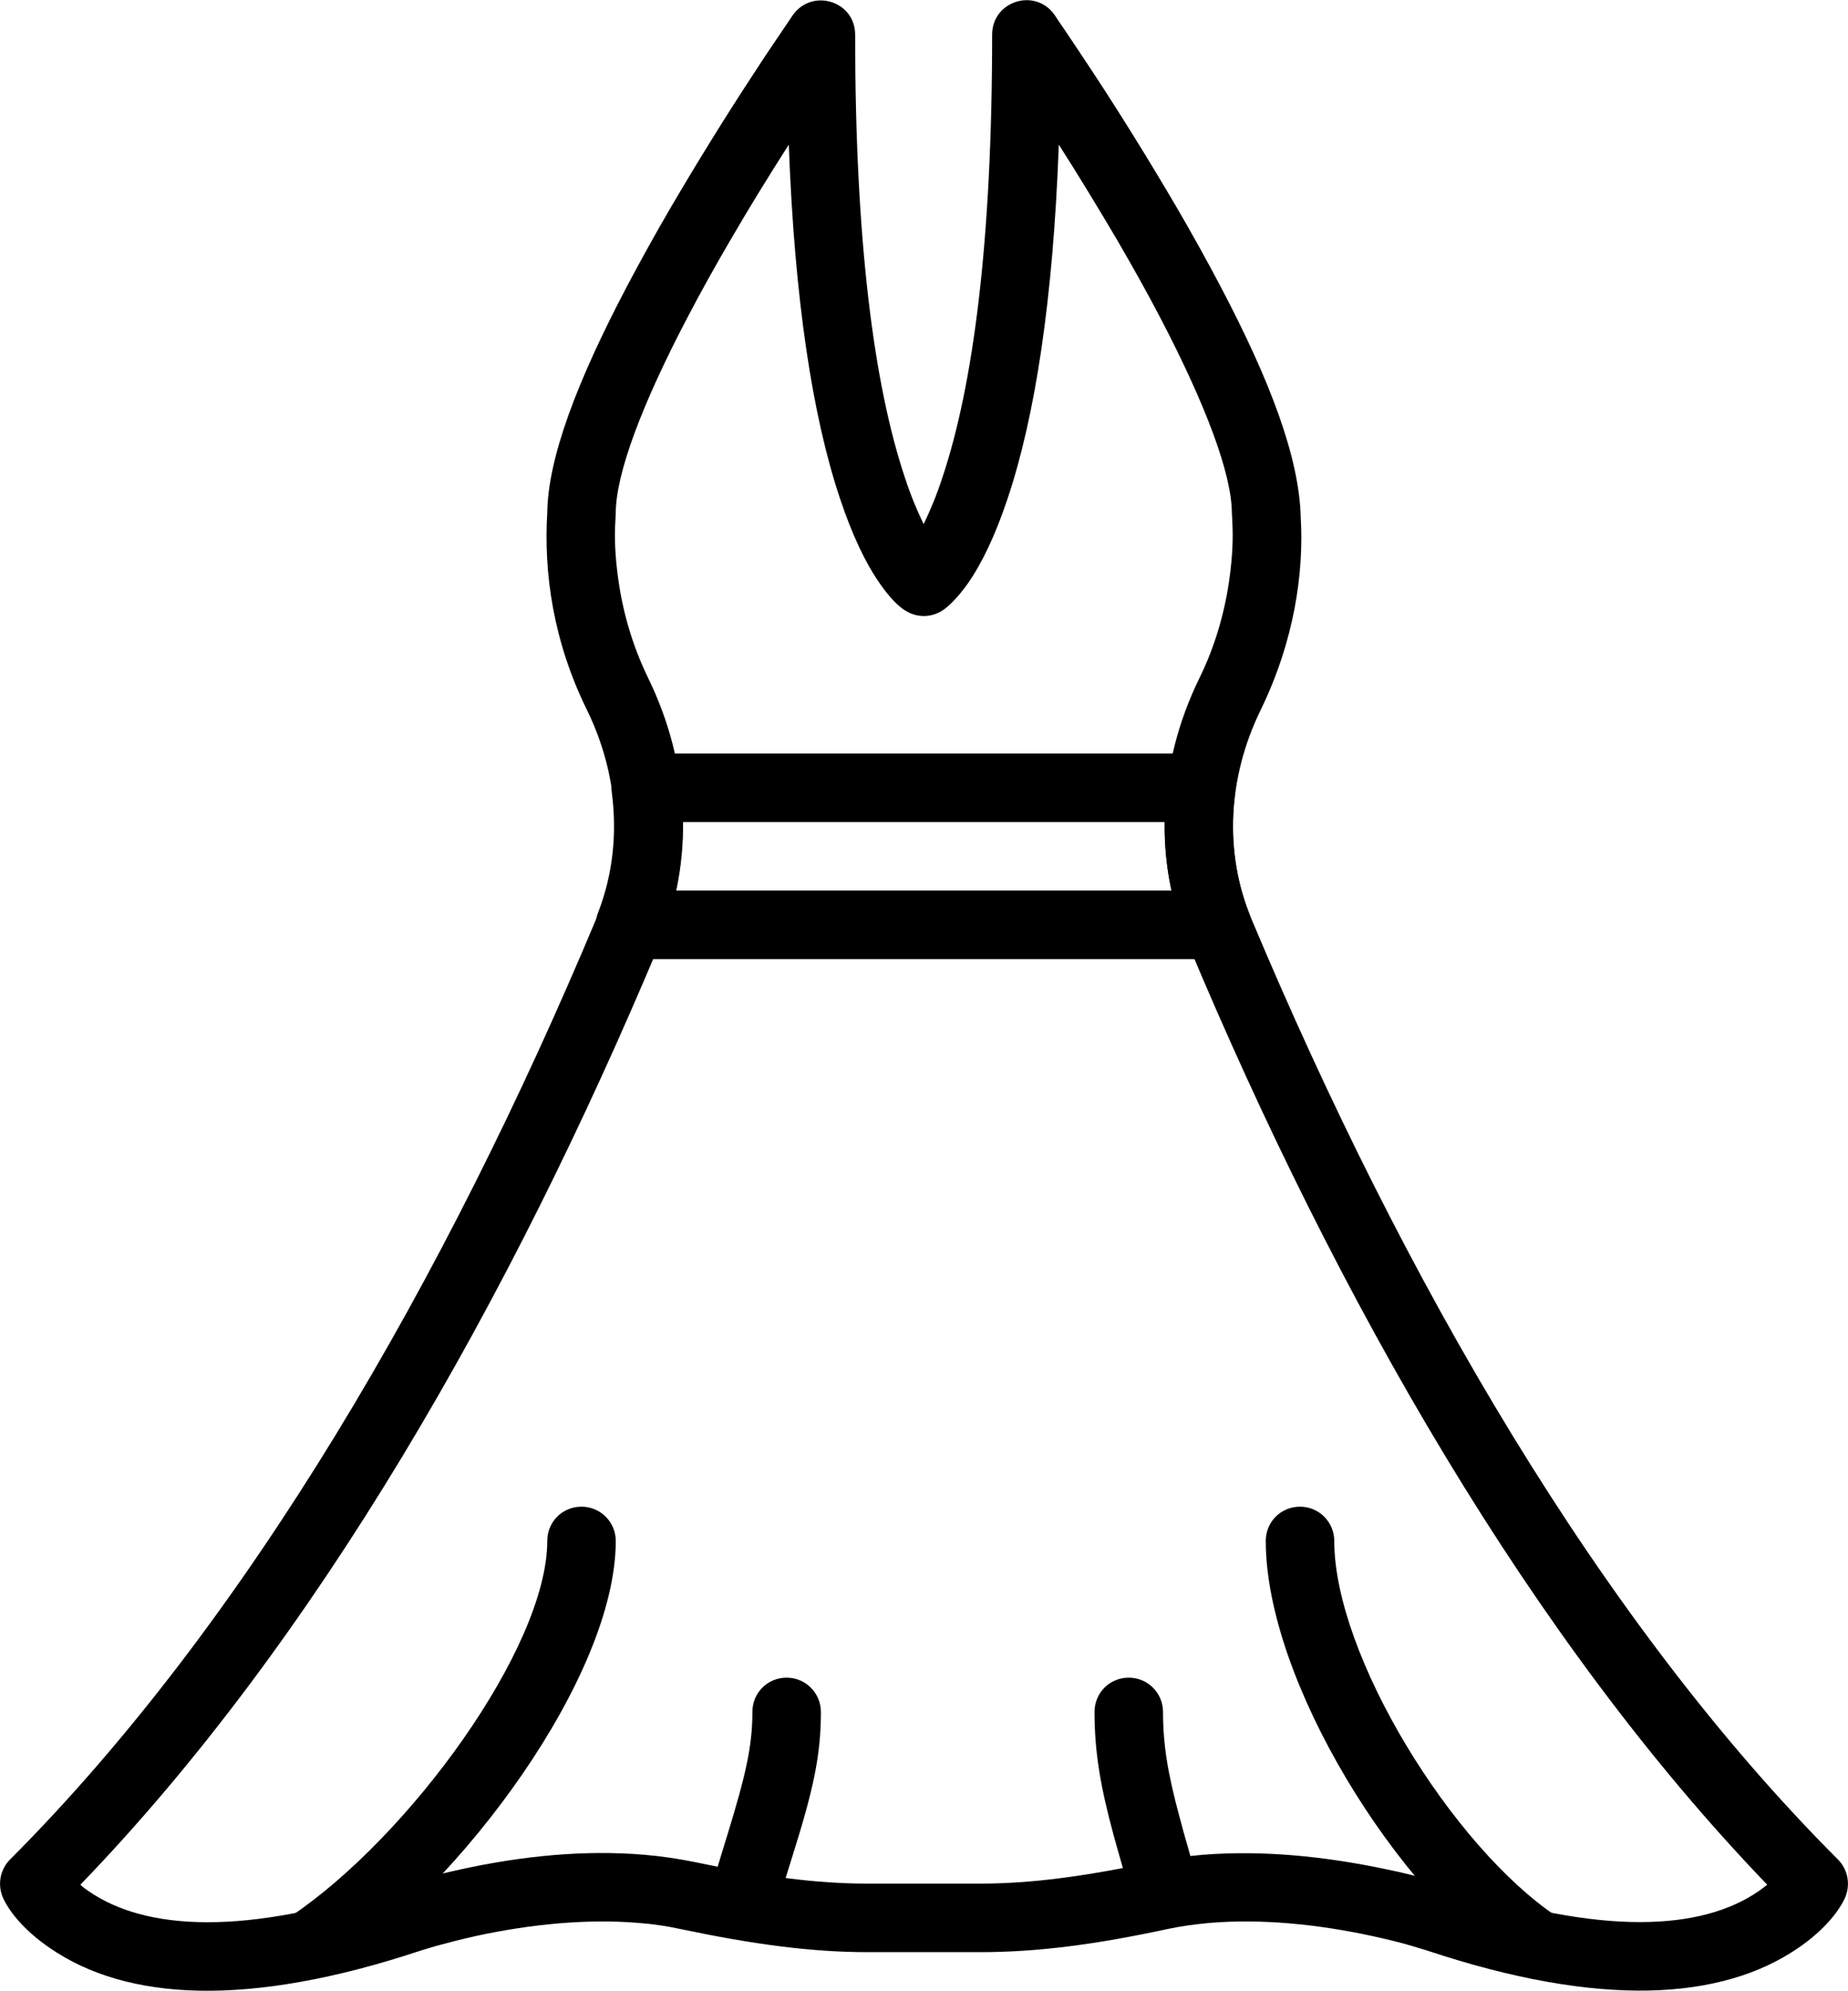 <?xml version="1.0" encoding="utf-8"?>
<!-- Generator: Adobe Illustrator 26.0.0, SVG Export Plug-In . SVG Version: 6.00 Build 0)  -->
<svg version="1.1" id="katman_1" xmlns="http://www.w3.org/2000/svg" xmlns:xlink="http://www.w3.org/1999/xlink" x="0px" y="0px"
	 viewBox="0 0 512.6 551.9" style="enable-background:new 0 0 512.6 551.9;" xml:space="preserve">
<style type="text/css">
	.st0{fill-rule:evenodd;clip-rule:evenodd;}
</style>
<g>
	<path class="st0" d="M338.5,79.3c-3.8-7.2-7.9-14.6-12.4-22.3c-7.4-12.6-15.2-25.2-23.1-37.2c-2.8-4.2-5.3-8-7.6-11.4
		c-1.4-2-2.4-3.5-2.9-4.3c-5.4-7.6-17.3-3.8-17.3,5.5c0,57.2-5.2,97.1-13.8,122.8c-1.7,5.2-3.5,9.4-5.2,12.9
		c-1.7-3.5-3.5-7.7-5.2-12.9c-8.6-25.7-13.8-65.6-13.8-122.8c0-9.3-11.9-13-17.3-5.4c-0.5,0.8-1.5,2.2-2.9,4.3
		c-2.3,3.4-4.9,7.2-7.6,11.4c-7.9,12-15.7,24.6-23.1,37.2c-4.5,7.7-8.6,15.1-12.4,22.3c-14,26.6-21.9,47.7-22.1,62.7
		c-1,16.7,1.6,35.6,11,54.7c9.2,18.8,10.2,39.7,2.6,57.9C123.6,354.5,68.6,449.6,2.8,515.5c-2.9,2.9-3.6,7.3-1.8,11
		c1.9,3.9,6,8.9,12.9,13.6c21.1,14.5,54.6,16.7,103,0.6c0.7-0.2,2-0.6,4-1.2c3.3-0.9,7.1-1.9,11.2-2.8c15.3-3.3,30.9-4.8,45.1-3.6
		c4,0.3,7.9,0.9,11.6,1.7c20,4.2,36.1,6.4,52,6.4h31c15.9,0,32-2.1,52-6.4c3.7-0.8,7.5-1.3,11.6-1.7c14.3-1.2,29.8,0.3,45.1,3.6
		c4.1,0.9,7.9,1.8,11.2,2.8c2,0.6,3.3,1,4,1.2c48.3,16.1,81.9,13.8,103-0.6c6.9-4.7,11-9.7,12.9-13.6c1.8-3.7,1.1-8.1-1.8-11
		c-65.9-65.9-120.8-161-162.7-260.8c-7.6-18.2-6.6-39.1,2.6-57.9c9.3-19.1,12-38,11.1-53.3C360.4,127,352.5,105.9,338.5,79.3
		L338.5,79.3z M487.8,524.3c-15.7,10.8-43.1,12.6-86.2-1.7c-0.9-0.3-2.6-0.8-4.8-1.4c-3.7-1-7.8-2.1-12.4-3c-17-3.6-34.3-5.3-50.7-4
		c-4.8,0.4-9.4,1.1-13.9,2c-18.9,4-33.7,6-48.1,6h-31c-14.4,0-29.2-2-48.1-6c-4.5-0.9-9.1-1.6-13.9-2c-16.4-1.4-33.7,0.3-50.7,4
		c-4.5,1-8.7,2-12.4,3c-2.3,0.6-3.9,1.1-4.8,1.4c-43.1,14.4-70.5,12.5-86.2,1.7c-0.9-0.6-1.7-1.2-2.3-1.8
		c65.3-67.6,119.2-161.9,160.6-260.7c9.8-23.4,8.5-49.9-3-73.6c-4.4-9-7.1-18.3-8.4-27.6c-0.9-6.4-1.1-11.9-0.8-16.2
		c0-0.6,0.1-2.1,0.1-2.1c0-10.9,7.2-30.1,19.9-54.3c3.6-6.9,7.6-14.1,12-21.6c5.1-8.8,10.6-17.7,16.1-26.3
		c1.6,43.2,6.6,75.4,14.2,98.1c3.4,10.2,7.1,17.9,11,23.5c2.7,3.9,5.1,6.3,7,7.5c3.2,2.1,7.3,2.1,10.5,0c1.9-1.3,4.3-3.7,7-7.5
		c3.9-5.6,7.6-13.3,11-23.5c7.6-22.7,12.6-54.8,14.2-98.1c5.5,8.6,10.9,17.5,16.1,26.3c4.3,7.4,8.4,14.7,12,21.6
		c12.7,24.3,19.9,43.5,19.9,54.3c0.1,1.2,0.1,1.5,0.1,2.1c0.3,4.3,0.1,9.8-0.8,16.2c-1.3,9.3-4,18.7-8.4,27.6
		c-11.5,23.6-12.8,50.2-3,73.6c41.4,98.8,95.4,193,160.6,260.7C489.4,523.1,488.7,523.7,487.8,524.3L487.8,524.3z"/>
	<path class="st0" d="M169.7,219.7c1.5,11.4,0.3,22.7-3.8,33.3c-2.4,6.2,2.2,12.9,8.8,12.9h162.9c6.7,0,11.3-6.7,8.8-12.9
		c-4.1-10.5-5.3-21.8-3.8-33.3c0.8-5.7-3.7-10.8-9.4-10.8H179.1C173.4,208.9,169,214,169.7,219.7L169.7,219.7z M323.1,227.9
		c-0.1,6.4,0.5,12.8,1.9,19H187.5c1.3-6.2,1.9-12.6,1.9-19H323.1z"/>
	<path class="st0" d="M91.1,547.1c37.3-24.9,79.7-82.6,79.7-119.9c0-5.2-4.2-9.5-9.5-9.5s-9.5,4.2-9.5,9.5
		c0,29.7-38.6,82.3-71.2,104.1c-4.4,2.9-5.5,8.8-2.6,13.2C80.8,548.8,86.7,550,91.1,547.1L91.1,547.1z"/>
	<path class="st0" d="M431.8,531.3c-28.9-19.3-61.7-72.3-61.7-104.1c0-5.2-4.2-9.5-9.5-9.5s-9.5,4.2-9.5,9.5
		c0,38.6,36.3,97.3,70.2,119.9c4.4,2.9,10.3,1.7,13.2-2.6C437.4,540.1,436.2,534.2,431.8,531.3L431.8,531.3z"/>
	<path class="st0" d="M215.1,530.6c1.1-4.2,1.9-7.1,4.7-16c5.8-18.4,7.9-27.9,7.9-40c0-5.2-4.2-9.5-9.5-9.5s-9.5,4.2-9.5,9.5
		c0,9.6-1.9,17.7-7,34.3c-2.9,9.4-3.8,12.4-5,17.1c-1.3,5.1,1.8,10.2,6.9,11.5C208.7,538.8,213.8,535.7,215.1,530.6L215.1,530.6z"/>
	<path class="st0" d="M332.4,522.8c-0.8-3.2-1.6-6.2-2.9-10.7c-0.6-2.1-0.6-2.1-1.2-4.2c-0.4-1.6-0.8-2.9-1.1-4.1
		c-3.2-11.8-4.6-19.9-4.6-29.2c0-5.2-4.2-9.5-9.5-9.5s-9.5,4.2-9.5,9.5c0,11.3,1.7,20.9,5.3,34.2c0.4,1.3,0.7,2.6,1.2,4.3
		c0.6,2.1,0.6,2.1,1.2,4.2c1.2,4.3,2,7.1,2.7,10.1c1.3,5.1,6.4,8.2,11.5,6.9S333.7,527.9,332.4,522.8L332.4,522.8z"/>
</g>
</svg>
